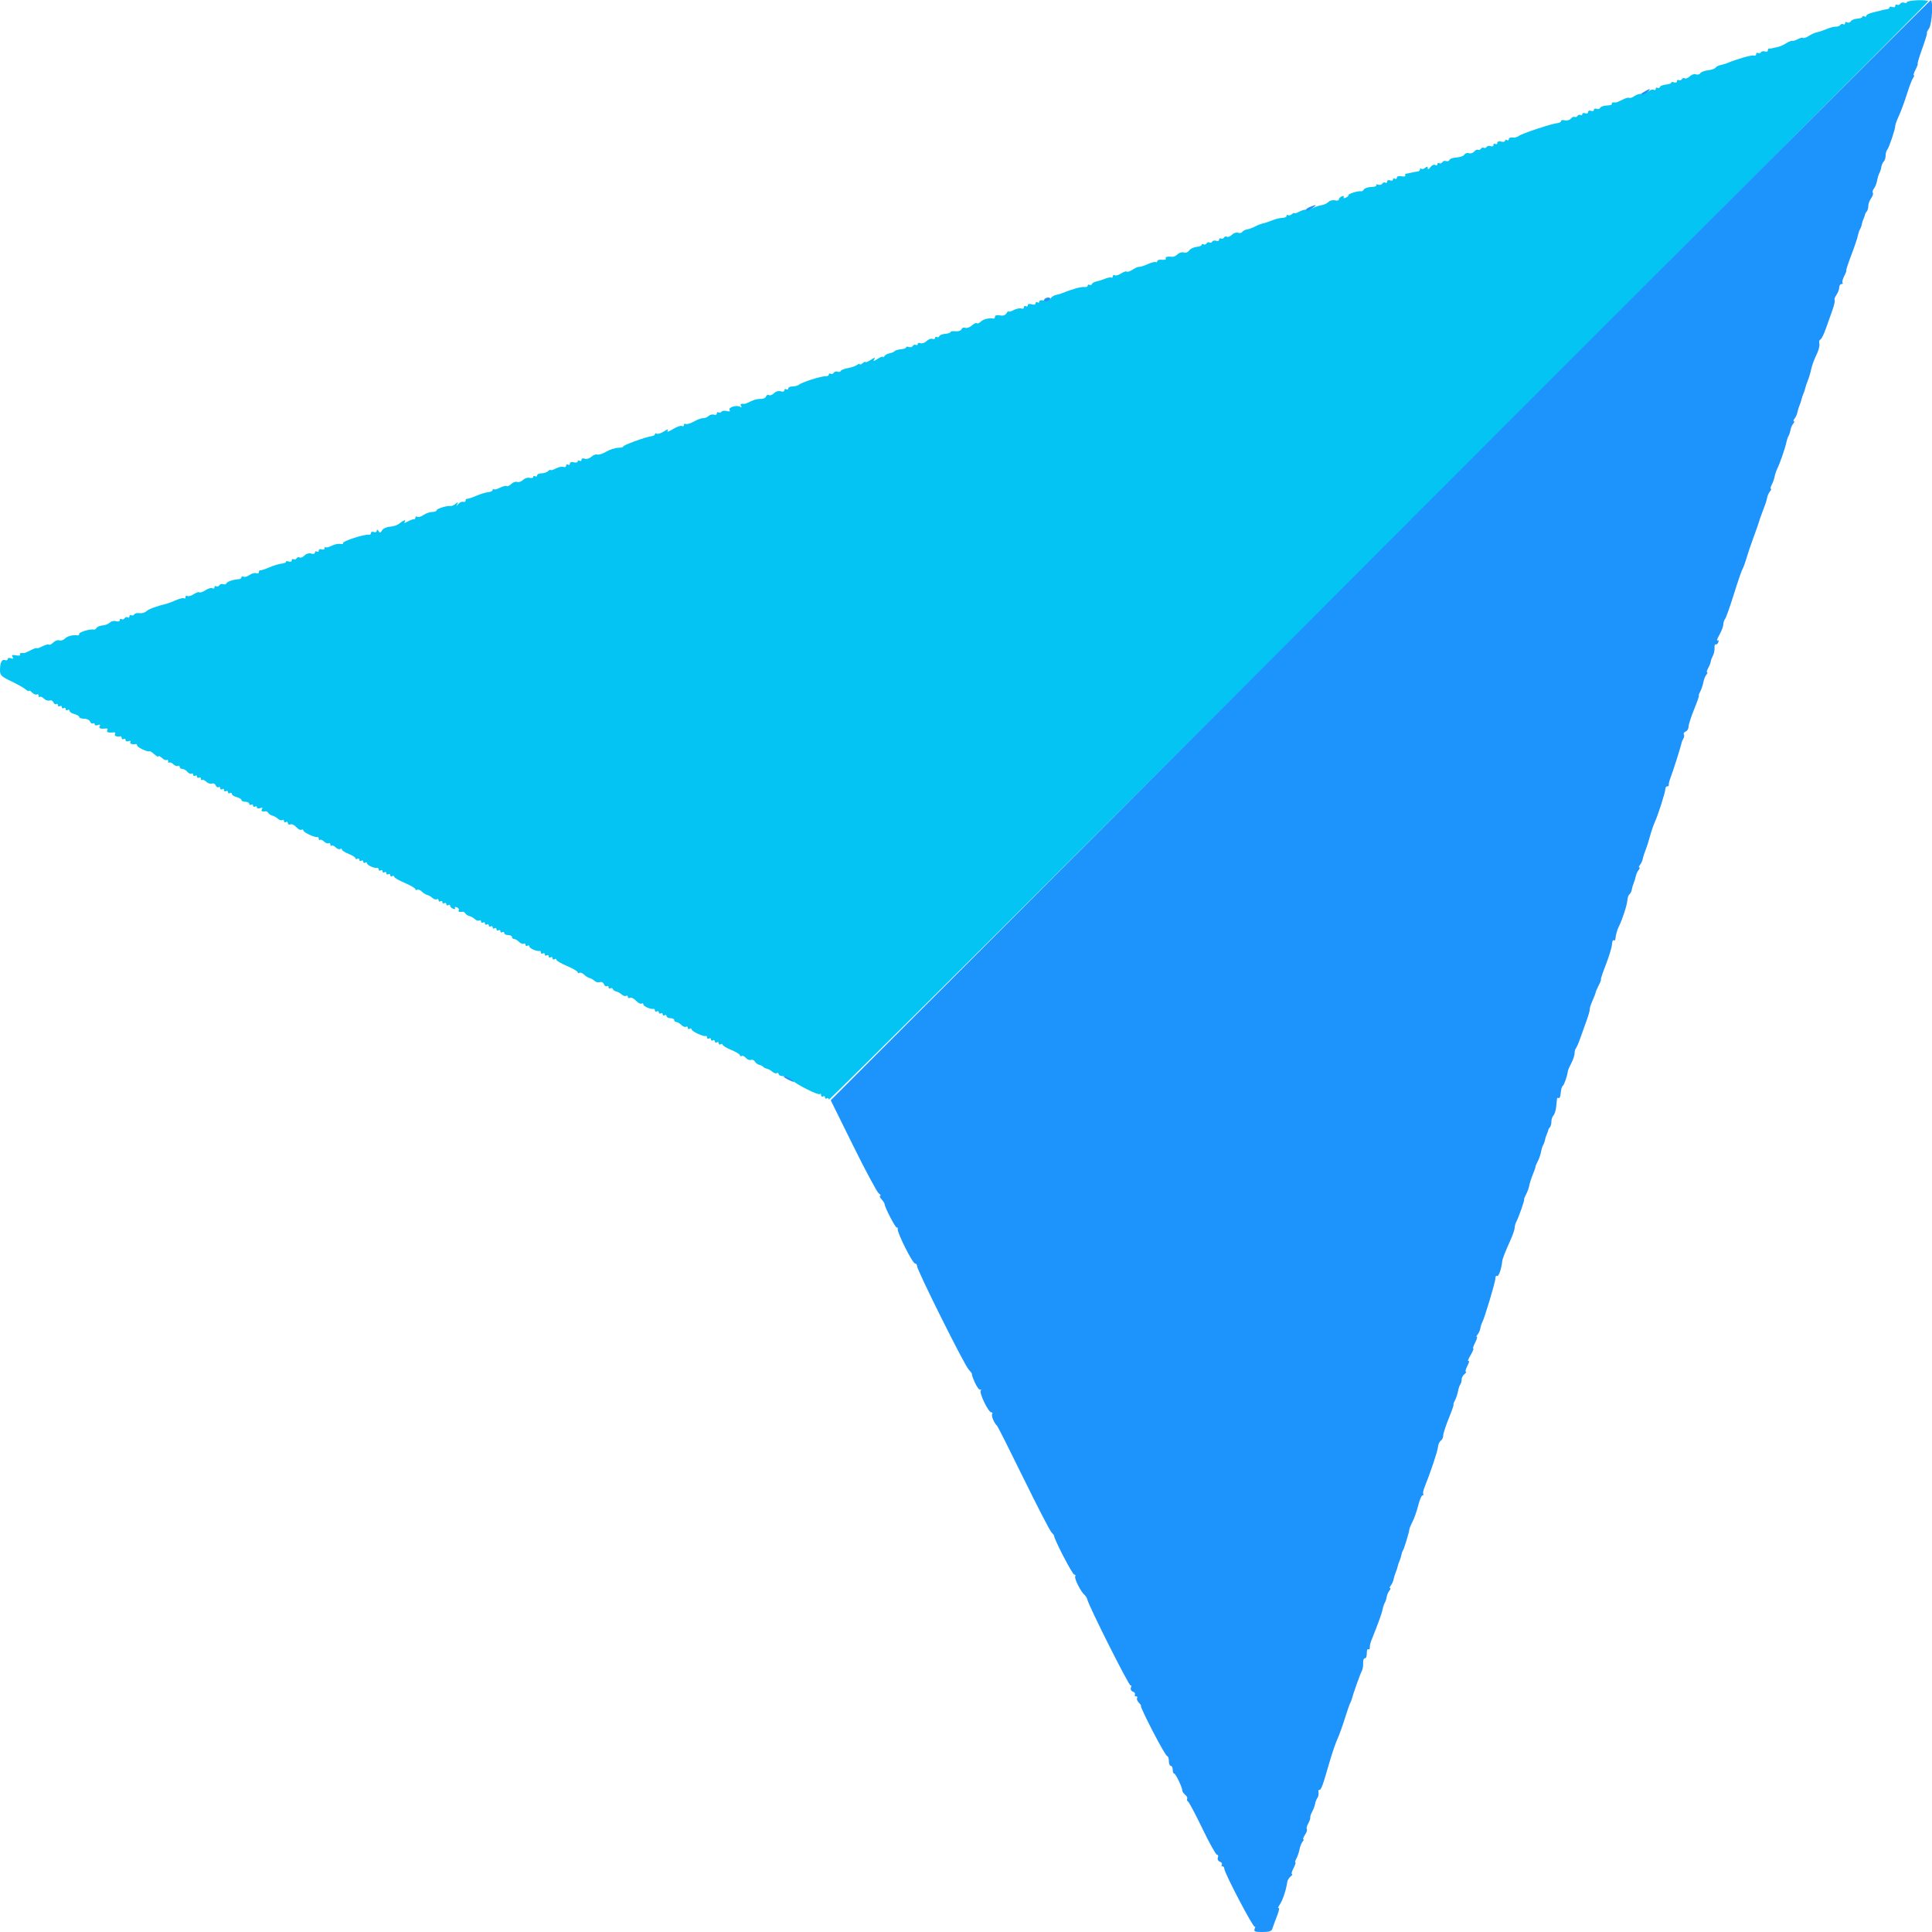 <svg id="svg" version="1.1" xmlns="http://www.w3.org/2000/svg" xmlns:xlink="http://www.w3.org/1999/xlink" width="400" height="400" viewBox="0, 0, 400,400"><g id="svgg"><path id="path0" d="M394.800 0.456 C 394.800 0.631,394.548 0.678,394.240 0.560 C 393.933 0.442,393.560 0.541,393.413 0.779 C 393.265 1.018,392.977 1.109,392.772 0.983 C 392.568 0.856,392.400 0.963,392.400 1.219 C 392.400 1.476,392.130 1.582,391.800 1.455 C 391.470 1.329,391.200 1.369,391.200 1.546 C 391.200 1.722,390.975 1.886,390.700 1.910 C 390.425 1.934,389.930 2.031,389.600 2.126 C 389.270 2.220,388.415 2.433,387.700 2.599 C 386.985 2.765,386.400 3.068,386.400 3.274 C 386.400 3.479,386.220 3.536,386.000 3.400 C 385.780 3.264,385.600 3.298,385.600 3.476 C 385.600 3.654,385.126 3.827,384.547 3.861 C 383.969 3.894,383.359 4.143,383.192 4.412 C 383.026 4.682,382.689 4.779,382.445 4.628 C 382.200 4.476,382.000 4.554,382.000 4.800 C 382.000 5.046,381.832 5.144,381.628 5.017 C 381.423 4.891,381.149 4.958,381.020 5.168 C 380.890 5.378,380.473 5.536,380.092 5.520 C 379.711 5.504,378.860 5.723,378.200 6.007 C 377.540 6.290,376.646 6.590,376.213 6.672 C 375.781 6.754,375.000 7.101,374.479 7.443 C 373.957 7.784,373.433 7.966,373.313 7.846 C 373.193 7.726,372.713 7.840,372.247 8.099 C 371.781 8.358,371.244 8.525,371.053 8.469 C 370.863 8.414,370.284 8.646,369.767 8.985 C 369.250 9.324,368.416 9.677,367.913 9.771 C 367.411 9.864,366.910 9.975,366.800 10.018 C 366.690 10.060,366.465 10.073,366.300 10.047 C 366.135 10.021,366.000 10.199,366.000 10.443 C 366.000 10.686,365.736 10.784,365.413 10.660 C 365.090 10.536,364.717 10.610,364.585 10.824 C 364.453 11.038,364.177 11.109,363.972 10.983 C 363.768 10.856,363.600 10.958,363.600 11.210 C 363.600 11.461,363.375 11.589,363.100 11.495 C 362.671 11.347,359.516 12.248,357.600 13.064 C 357.270 13.205,356.648 13.388,356.217 13.470 C 355.787 13.553,355.327 13.795,355.194 14.009 C 355.062 14.223,354.358 14.467,353.630 14.552 C 352.901 14.637,352.177 14.913,352.021 15.167 C 351.864 15.420,351.459 15.521,351.120 15.391 C 350.781 15.260,350.211 15.446,349.855 15.802 C 349.498 16.159,349.037 16.347,348.831 16.219 C 348.624 16.091,348.340 16.173,348.200 16.400 C 348.060 16.627,347.777 16.709,347.572 16.583 C 347.368 16.456,347.200 16.563,347.200 16.819 C 347.200 17.076,346.930 17.182,346.600 17.055 C 346.270 16.929,346.000 16.960,346.000 17.125 C 346.000 17.290,345.505 17.466,344.900 17.516 C 344.295 17.566,343.740 17.786,343.666 18.006 C 343.592 18.225,343.367 18.303,343.166 18.179 C 342.965 18.055,342.800 18.154,342.800 18.400 C 342.800 18.646,342.609 18.729,342.375 18.584 C 342.141 18.440,341.608 18.631,341.190 19.009 C 340.772 19.388,340.174 19.599,339.861 19.479 C 339.548 19.359,338.900 19.535,338.420 19.871 C 337.941 20.207,337.447 20.380,337.323 20.257 C 337.200 20.133,336.583 20.298,335.953 20.624 C 335.324 20.950,334.716 21.213,334.604 21.208 C 333.764 21.175,333.576 21.238,333.737 21.500 C 333.838 21.665,333.362 21.821,332.678 21.847 C 331.995 21.872,331.371 22.087,331.292 22.324 C 331.213 22.561,330.890 22.656,330.574 22.535 C 330.258 22.414,330.000 22.508,330.000 22.745 C 330.000 22.981,329.730 23.071,329.400 22.945 C 329.070 22.818,328.800 22.933,328.800 23.200 C 328.800 23.467,328.530 23.582,328.200 23.455 C 327.870 23.329,327.600 23.410,327.600 23.636 C 327.600 23.862,327.432 23.944,327.228 23.817 C 327.023 23.691,326.740 23.773,326.600 24.000 C 326.460 24.227,326.198 24.322,326.018 24.211 C 325.838 24.100,325.484 24.258,325.231 24.563 C 324.978 24.868,324.417 25.025,323.985 24.912 C 323.553 24.799,323.200 24.869,323.200 25.068 C 323.200 25.267,322.874 25.454,322.476 25.484 C 321.339 25.570,315.062 27.653,314.439 28.151 C 314.130 28.398,313.545 28.544,313.139 28.475 C 312.732 28.406,312.400 28.552,312.400 28.798 C 312.400 29.045,312.220 29.136,312.000 29.000 C 311.780 28.864,311.600 28.927,311.600 29.139 C 311.600 29.351,311.240 29.431,310.800 29.316 C 310.335 29.194,310.000 29.304,310.000 29.577 C 310.000 29.836,309.820 29.936,309.600 29.800 C 309.380 29.664,309.200 29.763,309.200 30.019 C 309.200 30.276,308.936 30.384,308.613 30.260 C 308.290 30.136,307.917 30.210,307.785 30.424 C 307.653 30.638,307.390 30.717,307.200 30.600 C 307.010 30.483,306.740 30.573,306.600 30.800 C 306.460 31.027,306.198 31.122,306.018 31.011 C 305.838 30.900,305.477 31.066,305.216 31.381 C 304.955 31.695,304.467 31.847,304.130 31.718 C 303.794 31.589,303.372 31.722,303.192 32.014 C 303.011 32.305,302.274 32.572,301.554 32.605 C 300.834 32.639,300.178 32.866,300.096 33.111 C 300.015 33.355,299.708 33.463,299.415 33.350 C 299.121 33.238,298.760 33.341,298.613 33.579 C 298.465 33.818,298.177 33.909,297.972 33.783 C 297.768 33.656,297.600 33.754,297.600 34.000 C 297.600 34.246,297.393 34.319,297.139 34.162 C 296.886 34.006,296.436 34.210,296.139 34.615 C 295.802 35.077,295.600 35.156,295.600 34.827 C 295.600 34.433,295.466 34.413,295.063 34.748 C 294.768 34.993,294.408 35.075,294.263 34.930 C 294.118 34.785,294.000 34.847,294.000 35.067 C 294.000 35.287,293.775 35.486,293.500 35.510 C 293.225 35.534,292.640 35.640,292.200 35.746 C 291.760 35.852,291.254 35.953,291.076 35.969 C 290.898 35.986,290.848 36.154,290.964 36.342 C 291.081 36.530,290.731 36.599,290.188 36.496 C 289.590 36.381,289.200 36.493,289.200 36.777 C 289.200 37.036,289.020 37.136,288.800 37.000 C 288.580 36.864,288.400 36.938,288.400 37.164 C 288.400 37.390,288.130 37.471,287.800 37.345 C 287.470 37.218,287.200 37.324,287.200 37.581 C 287.200 37.837,287.032 37.944,286.828 37.817 C 286.623 37.691,286.335 37.782,286.187 38.021 C 286.040 38.259,285.658 38.354,285.339 38.232 C 285.020 38.109,284.852 38.160,284.965 38.344 C 285.079 38.528,284.611 38.695,283.925 38.714 C 283.239 38.734,282.550 38.957,282.394 39.209 C 282.238 39.462,281.993 39.639,281.849 39.604 C 281.283 39.465,279.200 40.082,279.200 40.389 C 279.200 40.568,278.921 40.822,278.579 40.953 C 278.227 41.088,278.063 41.022,278.200 40.800 C 278.337 40.578,278.173 40.512,277.821 40.647 C 277.479 40.778,277.200 41.067,277.200 41.289 C 277.200 41.512,276.837 41.598,276.393 41.482 C 275.949 41.366,275.341 41.516,275.042 41.815 C 274.742 42.115,274.071 42.422,273.549 42.498 C 273.027 42.574,272.191 42.861,271.692 43.137 C 271.192 43.412,270.639 43.548,270.463 43.439 C 270.287 43.330,269.661 43.491,269.071 43.797 C 268.482 44.102,268.000 44.251,268.000 44.127 C 268.000 44.003,267.758 44.103,267.463 44.348 C 267.168 44.593,266.808 44.675,266.663 44.530 C 266.518 44.385,266.400 44.454,266.400 44.683 C 266.400 44.913,265.995 45.105,265.500 45.110 C 265.005 45.116,264.060 45.346,263.400 45.621 C 262.740 45.897,261.871 46.186,261.470 46.263 C 261.068 46.341,260.348 46.619,259.870 46.883 C 259.391 47.146,258.648 47.419,258.217 47.491 C 257.787 47.562,257.323 47.802,257.185 48.024 C 257.048 48.246,256.659 48.321,256.320 48.191 C 255.981 48.060,255.411 48.246,255.055 48.602 C 254.698 48.959,254.237 49.147,254.031 49.019 C 253.824 48.891,253.540 48.973,253.400 49.200 C 253.260 49.427,252.977 49.509,252.772 49.383 C 252.568 49.256,252.400 49.363,252.400 49.619 C 252.400 49.876,252.136 49.984,251.813 49.860 C 251.490 49.736,251.117 49.810,250.985 50.024 C 250.853 50.238,250.590 50.317,250.400 50.200 C 250.210 50.083,249.940 50.173,249.800 50.400 C 249.660 50.627,249.377 50.709,249.172 50.583 C 248.968 50.456,248.800 50.504,248.800 50.689 C 248.800 50.874,248.325 51.065,247.744 51.113 C 247.163 51.161,246.469 51.499,246.202 51.865 C 245.919 52.252,245.446 52.426,245.069 52.282 C 244.714 52.146,244.152 52.305,243.821 52.637 C 243.489 52.968,242.989 53.209,242.709 53.172 C 241.731 53.043,241.154 53.203,241.365 53.544 C 241.482 53.733,241.133 53.839,240.589 53.779 C 240.045 53.719,239.600 53.845,239.600 54.059 C 239.600 54.272,239.463 54.363,239.296 54.259 C 239.129 54.156,238.364 54.354,237.596 54.698 C 236.828 55.043,236.044 55.290,235.853 55.247 C 235.663 55.204,235.062 55.460,234.519 55.816 C 233.975 56.173,233.426 56.359,233.297 56.231 C 233.169 56.102,232.639 56.275,232.121 56.615 C 231.602 56.955,231.002 57.125,230.789 56.993 C 230.575 56.861,230.400 56.954,230.400 57.200 C 230.400 57.446,230.265 57.568,230.100 57.471 C 229.935 57.373,229.350 57.479,228.800 57.706 C 228.250 57.933,227.440 58.187,227.000 58.271 C 226.560 58.355,226.140 58.599,226.066 58.814 C 225.992 59.029,225.767 59.103,225.566 58.979 C 225.365 58.855,225.200 58.927,225.200 59.141 C 225.200 59.355,224.885 59.481,224.500 59.422 C 223.886 59.328,221.809 59.903,220.000 60.667 C 219.670 60.806,219.044 60.988,218.610 61.071 C 218.175 61.155,217.662 61.503,217.471 61.845 C 217.237 62.264,216.808 62.388,216.161 62.226 C 215.591 62.083,215.200 62.160,215.200 62.416 C 215.200 62.653,215.020 62.736,214.800 62.600 C 214.580 62.464,214.400 62.556,214.400 62.803 C 214.400 63.072,214.077 63.151,213.600 63.000 C 213.123 62.849,212.800 62.928,212.800 63.197 C 212.800 63.444,212.620 63.536,212.400 63.400 C 212.180 63.264,212.000 63.363,212.000 63.619 C 212.000 63.876,211.752 63.991,211.450 63.874 C 211.147 63.758,210.427 63.908,209.850 64.208 C 209.272 64.507,208.795 64.628,208.788 64.476 C 208.781 64.324,208.606 64.491,208.398 64.846 C 208.150 65.271,207.674 65.427,207.010 65.300 C 206.418 65.187,206.000 65.291,206.000 65.553 C 206.000 65.799,205.865 65.979,205.700 65.953 C 204.733 65.800,203.581 66.076,203.076 66.581 C 202.757 66.900,202.385 67.052,202.250 66.917 C 202.115 66.782,201.651 66.992,201.217 67.384 C 200.784 67.776,200.168 67.997,199.848 67.874 C 199.528 67.751,199.176 67.886,199.065 68.174 C 198.954 68.464,198.405 68.647,197.832 68.584 C 197.265 68.521,196.800 68.595,196.800 68.748 C 196.800 68.901,196.305 69.066,195.700 69.116 C 195.095 69.166,194.540 69.386,194.466 69.606 C 194.392 69.825,194.167 69.903,193.966 69.779 C 193.765 69.655,193.600 69.738,193.600 69.964 C 193.600 70.190,193.353 70.280,193.052 70.164 C 192.750 70.049,192.205 70.252,191.841 70.616 C 191.477 70.980,190.914 71.176,190.590 71.051 C 190.265 70.927,190.000 71.010,190.000 71.236 C 190.000 71.462,189.832 71.544,189.628 71.417 C 189.423 71.291,189.135 71.382,188.987 71.621 C 188.840 71.859,188.467 71.958,188.160 71.840 C 187.852 71.722,187.600 71.760,187.600 71.925 C 187.600 72.090,187.115 72.266,186.522 72.315 C 185.930 72.364,185.345 72.538,185.222 72.702 C 185.100 72.866,184.640 73.063,184.200 73.140 C 183.760 73.217,183.268 73.487,183.106 73.740 C 182.944 73.993,182.809 74.061,182.806 73.891 C 182.803 73.721,182.312 73.901,181.715 74.291 C 180.883 74.835,180.717 74.861,181.000 74.400 C 181.283 73.939,181.117 73.965,180.285 74.509 C 179.688 74.899,179.200 75.102,179.200 74.960 C 179.200 74.818,178.930 74.926,178.600 75.200 C 178.270 75.474,178.000 75.564,178.000 75.400 C 178.000 75.236,177.768 75.295,177.484 75.531 C 177.200 75.766,176.345 76.068,175.584 76.201 C 174.823 76.334,174.143 76.603,174.074 76.799 C 174.005 76.995,173.708 77.063,173.415 76.950 C 173.121 76.838,172.760 76.941,172.613 77.179 C 172.465 77.418,172.177 77.509,171.972 77.383 C 171.768 77.256,171.600 77.332,171.600 77.552 C 171.600 77.771,171.285 77.929,170.900 77.903 C 170.059 77.847,165.956 79.154,165.420 79.649 C 165.211 79.842,164.626 80.000,164.120 80.000 C 163.614 80.000,163.200 80.191,163.200 80.424 C 163.200 80.657,163.020 80.736,162.800 80.600 C 162.580 80.464,162.400 80.556,162.400 80.803 C 162.400 81.064,162.080 81.152,161.642 81.013 C 161.200 80.873,160.618 81.039,160.245 81.412 C 159.894 81.763,159.423 81.938,159.200 81.800 C 158.977 81.662,158.698 81.800,158.581 82.107 C 158.463 82.413,157.969 82.630,157.483 82.588 C 156.997 82.546,156.107 82.760,155.504 83.064 C 154.901 83.368,154.316 83.613,154.204 83.608 C 153.330 83.573,153.188 83.657,153.438 84.062 C 153.620 84.356,153.547 84.415,153.239 84.224 C 152.533 83.788,150.709 84.329,151.046 84.875 C 151.234 85.178,151.042 85.252,150.463 85.101 C 149.989 84.977,149.498 85.041,149.373 85.244 C 149.247 85.447,148.977 85.509,148.772 85.383 C 148.568 85.256,148.400 85.363,148.400 85.619 C 148.400 85.876,148.135 85.984,147.812 85.860 C 147.488 85.736,146.993 85.856,146.712 86.127 C 146.430 86.397,145.930 86.599,145.600 86.575 C 145.270 86.551,144.401 86.864,143.669 87.270 C 142.937 87.677,142.172 87.907,141.969 87.781 C 141.766 87.655,141.600 87.754,141.600 88.000 C 141.600 88.246,141.417 88.334,141.193 88.195 C 140.969 88.057,140.127 88.351,139.322 88.848 C 138.444 89.391,138.001 89.522,138.214 89.176 C 138.466 88.767,138.252 88.808,137.473 89.317 C 136.871 89.711,136.202 89.925,135.989 89.793 C 135.775 89.661,135.600 89.705,135.600 89.891 C 135.600 90.077,135.285 90.265,134.900 90.308 C 133.716 90.441,128.783 92.250,129.003 92.470 C 129.118 92.584,128.664 92.693,127.996 92.712 C 127.327 92.732,126.200 93.096,125.490 93.524 C 124.781 93.951,123.965 94.214,123.677 94.109 C 123.389 94.004,122.830 94.211,122.435 94.569 C 122.034 94.931,121.424 95.107,121.058 94.967 C 120.679 94.822,120.400 94.912,120.400 95.181 C 120.400 95.437,120.220 95.536,120.000 95.400 C 119.780 95.264,119.600 95.327,119.600 95.539 C 119.600 95.751,119.240 95.831,118.800 95.716 C 118.335 95.594,118.000 95.704,118.000 95.977 C 118.000 96.236,117.820 96.336,117.600 96.200 C 117.380 96.064,117.200 96.163,117.200 96.419 C 117.200 96.676,116.952 96.791,116.650 96.674 C 116.347 96.558,115.627 96.708,115.050 97.008 C 114.472 97.307,114.000 97.437,114.000 97.296 C 114.000 97.155,113.784 97.256,113.520 97.520 C 113.256 97.784,112.626 98.000,112.120 98.000 C 111.614 98.000,111.200 98.191,111.200 98.424 C 111.200 98.657,111.020 98.736,110.800 98.600 C 110.580 98.464,110.400 98.527,110.400 98.739 C 110.400 98.951,110.067 99.038,109.660 98.931 C 109.252 98.825,108.636 99.021,108.289 99.368 C 107.943 99.714,107.399 99.898,107.081 99.776 C 106.763 99.654,106.211 99.846,105.855 100.202 C 105.498 100.559,105.057 100.759,104.874 100.646 C 104.692 100.533,104.073 100.684,103.500 100.982 C 102.926 101.280,102.354 101.420,102.228 101.295 C 102.103 101.169,102.000 101.237,102.000 101.446 C 102.000 101.655,101.583 101.860,101.074 101.902 C 100.565 101.944,99.440 102.287,98.574 102.664 C 97.708 103.040,96.865 103.315,96.700 103.274 C 96.535 103.233,96.400 103.395,96.400 103.633 C 96.400 103.872,96.175 103.991,95.900 103.898 C 95.625 103.806,95.162 104.016,94.870 104.365 C 94.460 104.857,94.410 104.864,94.647 104.400 C 94.904 103.897,94.851 103.883,94.319 104.314 C 93.970 104.597,93.530 104.798,93.342 104.761 C 92.660 104.626,90.400 105.309,90.400 105.650 C 90.400 105.843,89.990 106.000,89.489 106.000 C 88.988 106.000,88.178 106.280,87.688 106.623 C 87.199 106.966,86.619 107.135,86.399 107.000 C 86.180 106.864,86.000 106.943,86.000 107.176 C 86.000 107.409,85.865 107.562,85.700 107.515 C 85.535 107.468,84.973 107.666,84.452 107.955 C 83.722 108.359,83.575 108.364,83.814 107.978 C 84.138 107.454,83.545 107.701,82.462 108.542 C 82.167 108.772,81.371 109.003,80.693 109.054 C 80.015 109.106,79.291 109.451,79.084 109.822 C 78.775 110.374,78.644 110.397,78.359 109.948 C 78.119 109.568,78.010 109.549,78.006 109.887 C 78.003 110.156,77.730 110.271,77.400 110.145 C 77.070 110.018,76.800 110.122,76.800 110.375 C 76.800 110.628,76.575 110.784,76.300 110.722 C 75.519 110.546,70.802 112.080,71.024 112.438 C 71.132 112.614,70.878 112.692,70.459 112.611 C 70.040 112.531,69.238 112.703,68.677 112.994 C 68.116 113.285,67.554 113.420,67.428 113.295 C 67.303 113.169,67.200 113.271,67.200 113.521 C 67.200 113.771,66.930 113.871,66.600 113.745 C 66.270 113.618,66.000 113.724,66.000 113.981 C 66.000 114.237,65.820 114.336,65.600 114.200 C 65.380 114.064,65.200 114.156,65.200 114.403 C 65.200 114.664,64.880 114.752,64.442 114.613 C 64.000 114.473,63.418 114.639,63.045 115.012 C 62.694 115.363,62.237 115.547,62.031 115.419 C 61.824 115.291,61.540 115.373,61.400 115.600 C 61.260 115.827,60.977 115.909,60.772 115.783 C 60.568 115.656,60.400 115.763,60.400 116.019 C 60.400 116.276,60.130 116.382,59.800 116.255 C 59.470 116.129,59.200 116.160,59.200 116.325 C 59.200 116.490,58.783 116.660,58.274 116.702 C 57.765 116.744,56.640 117.087,55.774 117.464 C 54.908 117.840,54.065 118.115,53.900 118.074 C 53.735 118.033,53.600 118.199,53.600 118.443 C 53.600 118.686,53.351 118.790,53.046 118.673 C 52.741 118.556,52.111 118.727,51.645 119.053 C 51.180 119.379,50.619 119.535,50.399 119.400 C 50.180 119.264,50.000 119.313,50.000 119.510 C 50.000 119.706,49.775 119.882,49.500 119.901 C 48.310 119.983,46.993 120.421,46.875 120.774 C 46.806 120.983,46.508 121.063,46.215 120.950 C 45.921 120.838,45.560 120.941,45.413 121.179 C 45.265 121.418,44.977 121.509,44.772 121.383 C 44.568 121.256,44.400 121.354,44.400 121.600 C 44.400 121.846,44.212 121.931,43.982 121.789 C 43.753 121.647,43.107 121.831,42.548 122.197 C 41.988 122.564,41.426 122.759,41.297 122.631 C 41.169 122.502,40.639 122.675,40.121 123.015 C 39.602 123.355,39.002 123.525,38.789 123.393 C 38.575 123.261,38.400 123.373,38.400 123.643 C 38.400 123.913,38.287 124.020,38.149 123.883 C 38.011 123.745,37.246 123.911,36.449 124.253 C 35.652 124.594,34.820 124.917,34.600 124.969 C 32.454 125.484,30.744 126.113,30.308 126.549 C 30.018 126.839,29.389 127.017,28.910 126.944 C 28.432 126.871,27.929 126.992,27.793 127.212 C 27.656 127.433,27.377 127.509,27.172 127.383 C 26.968 127.256,26.800 127.354,26.800 127.600 C 26.800 127.846,26.632 127.944,26.428 127.817 C 26.223 127.691,25.940 127.773,25.800 128.000 C 25.660 128.227,25.377 128.309,25.172 128.183 C 24.968 128.056,24.800 128.156,24.800 128.403 C 24.800 128.664,24.480 128.752,24.042 128.613 C 23.625 128.481,23.040 128.610,22.742 128.901 C 22.444 129.191,21.766 129.458,21.236 129.494 C 20.706 129.530,20.149 129.758,19.999 130.001 C 19.849 130.244,19.563 130.398,19.363 130.345 C 18.702 130.168,16.400 130.857,16.400 131.232 C 16.400 131.434,16.265 131.579,16.100 131.553 C 15.124 131.398,13.979 131.679,13.458 132.199 C 13.129 132.528,12.599 132.698,12.281 132.576 C 11.963 132.454,11.401 132.656,11.033 133.025 C 10.664 133.393,10.258 133.591,10.130 133.464 C 10.003 133.336,9.381 133.499,8.749 133.826 C 8.117 134.153,7.600 134.321,7.600 134.200 C 7.600 134.079,7.062 134.258,6.404 134.598 C 5.746 134.938,5.116 135.213,5.004 135.208 C 4.152 135.174,3.979 135.243,4.164 135.542 C 4.281 135.730,3.904 135.794,3.328 135.684 C 2.535 135.532,2.360 135.611,2.606 136.010 C 2.841 136.390,2.747 136.465,2.266 136.281 C 1.899 136.140,1.600 136.218,1.600 136.455 C 1.600 136.692,1.345 136.788,1.033 136.668 C 0.375 136.415,-0.000 137.190,-0.000 138.803 C -0.000 139.795,0.296 140.083,2.300 141.039 C 3.565 141.643,4.915 142.404,5.300 142.731 C 5.685 143.057,6.000 143.193,6.000 143.033 C 6.000 142.874,6.285 143.027,6.632 143.375 C 6.980 143.723,7.430 143.905,7.632 143.780 C 7.835 143.655,8.000 143.773,8.000 144.043 C 8.000 144.313,8.111 144.422,8.248 144.286 C 8.384 144.150,8.767 144.310,9.099 144.642 C 9.431 144.974,9.957 145.149,10.267 145.030 C 10.577 144.911,10.932 145.079,11.057 145.404 C 11.182 145.729,11.445 145.896,11.642 145.774 C 11.839 145.652,12.000 145.754,12.000 146.000 C 12.000 146.246,12.180 146.336,12.400 146.200 C 12.620 146.064,12.800 146.154,12.800 146.400 C 12.800 146.646,12.980 146.736,13.200 146.600 C 13.420 146.464,13.600 146.554,13.600 146.800 C 13.600 147.046,13.780 147.136,14.000 147.000 C 14.220 146.864,14.400 146.940,14.400 147.169 C 14.400 147.398,14.850 147.698,15.400 147.836 C 15.950 147.974,16.400 148.247,16.400 148.443 C 16.400 148.640,16.856 148.800,17.413 148.800 C 17.969 148.800,18.528 149.069,18.654 149.398 C 18.781 149.726,19.045 149.896,19.242 149.774 C 19.439 149.652,19.600 149.738,19.600 149.964 C 19.600 150.190,19.900 150.260,20.266 150.119 C 20.713 149.948,20.836 150.017,20.642 150.332 C 20.359 150.790,20.842 150.971,21.940 150.821 C 22.237 150.780,22.362 150.939,22.217 151.173 C 21.957 151.593,22.474 151.767,23.540 151.621 C 23.837 151.580,23.962 151.739,23.817 151.973 C 23.580 152.356,24.084 152.576,24.900 152.447 C 25.065 152.421,25.200 152.591,25.200 152.824 C 25.200 153.057,25.380 153.136,25.600 153.000 C 25.820 152.864,26.000 152.963,26.000 153.219 C 26.000 153.476,26.278 153.579,26.621 153.447 C 26.977 153.311,27.137 153.378,26.997 153.605 C 26.777 153.960,27.306 154.173,28.100 154.047 C 28.265 154.021,28.400 154.158,28.400 154.351 C 28.400 154.727,30.647 155.779,30.941 155.541 C 31.037 155.464,31.495 155.743,31.958 156.162 C 32.421 156.581,32.800 156.778,32.800 156.600 C 32.800 156.422,33.130 156.574,33.532 156.939 C 33.935 157.303,34.385 157.481,34.532 157.334 C 34.680 157.187,34.800 157.307,34.800 157.600 C 34.800 157.893,34.911 158.022,35.048 157.886 C 35.184 157.750,35.558 157.901,35.880 158.223 C 36.201 158.544,36.630 158.705,36.832 158.580 C 37.035 158.455,37.200 158.543,37.200 158.776 C 37.200 159.009,37.448 159.200,37.751 159.200 C 38.054 159.200,38.524 159.468,38.796 159.796 C 39.068 160.123,39.450 160.293,39.645 160.172 C 39.840 160.051,40.000 160.154,40.000 160.400 C 40.000 160.646,40.180 160.736,40.400 160.600 C 40.620 160.464,40.800 160.554,40.800 160.800 C 40.800 161.046,40.980 161.136,41.200 161.000 C 41.420 160.864,41.600 160.973,41.600 161.243 C 41.600 161.513,41.711 161.622,41.848 161.486 C 41.984 161.350,42.367 161.510,42.699 161.842 C 43.031 162.174,43.557 162.349,43.867 162.230 C 44.177 162.111,44.532 162.279,44.657 162.604 C 44.782 162.929,45.045 163.096,45.242 162.974 C 45.439 162.852,45.600 162.954,45.600 163.200 C 45.600 163.446,45.780 163.536,46.000 163.400 C 46.220 163.264,46.400 163.354,46.400 163.600 C 46.400 163.846,46.580 163.936,46.800 163.800 C 47.020 163.664,47.200 163.754,47.200 164.000 C 47.200 164.246,47.380 164.336,47.600 164.200 C 47.820 164.064,48.000 164.140,48.000 164.369 C 48.000 164.598,48.450 164.898,49.000 165.036 C 49.550 165.174,50.000 165.447,50.000 165.643 C 50.000 165.840,50.360 166.000,50.800 166.000 C 51.240 166.000,51.600 166.191,51.600 166.424 C 51.600 166.657,51.780 166.736,52.000 166.600 C 52.220 166.464,52.400 166.554,52.400 166.800 C 52.400 167.046,52.580 167.136,52.800 167.000 C 53.020 166.864,53.200 166.938,53.200 167.164 C 53.200 167.390,53.500 167.460,53.866 167.319 C 54.313 167.148,54.436 167.217,54.242 167.532 C 53.986 167.946,54.230 168.076,55.055 167.966 C 55.196 167.947,55.422 168.113,55.559 168.334 C 55.696 168.555,56.072 168.795,56.394 168.868 C 56.717 168.941,57.225 169.227,57.523 169.504 C 57.821 169.781,58.230 169.905,58.432 169.780 C 58.635 169.655,58.800 169.754,58.800 170.000 C 58.800 170.246,58.980 170.336,59.200 170.200 C 59.420 170.064,59.600 170.163,59.600 170.419 C 59.600 170.676,59.844 170.792,60.141 170.678 C 60.439 170.564,60.984 170.822,61.352 171.252 C 61.720 171.682,62.197 171.926,62.411 171.793 C 62.625 171.661,62.800 171.722,62.800 171.928 C 62.800 172.327,65.194 173.455,65.700 173.295 C 65.865 173.243,66.000 173.410,66.000 173.667 C 66.000 173.923,66.111 174.022,66.248 173.886 C 66.384 173.750,66.758 173.901,67.080 174.223 C 67.401 174.544,67.830 174.705,68.032 174.580 C 68.235 174.455,68.400 174.573,68.400 174.843 C 68.400 175.113,68.511 175.222,68.648 175.086 C 68.784 174.950,69.158 175.101,69.480 175.423 C 69.801 175.744,70.230 175.905,70.432 175.780 C 70.635 175.655,70.800 175.710,70.800 175.902 C 70.800 176.094,71.430 176.498,72.200 176.800 C 72.970 177.102,73.600 177.506,73.600 177.698 C 73.600 177.890,73.780 177.936,74.000 177.800 C 74.220 177.664,74.400 177.754,74.400 178.000 C 74.400 178.246,74.580 178.336,74.800 178.200 C 75.020 178.064,75.200 178.154,75.200 178.400 C 75.200 178.646,75.380 178.736,75.600 178.600 C 75.820 178.464,76.000 178.531,76.000 178.749 C 76.000 179.147,77.537 179.828,78.100 179.679 C 78.265 179.636,78.400 179.791,78.400 180.024 C 78.400 180.257,78.580 180.336,78.800 180.200 C 79.020 180.064,79.200 180.154,79.200 180.400 C 79.200 180.646,79.380 180.736,79.600 180.600 C 79.820 180.464,80.000 180.554,80.000 180.800 C 80.000 181.046,80.180 181.136,80.400 181.000 C 80.620 180.864,80.800 180.954,80.800 181.200 C 80.800 181.446,80.980 181.536,81.200 181.400 C 81.420 181.264,81.600 181.314,81.600 181.511 C 81.600 181.709,82.590 182.288,83.800 182.800 C 85.010 183.312,86.000 183.891,86.000 184.089 C 86.000 184.286,86.165 184.345,86.368 184.220 C 86.570 184.095,87.001 184.258,87.325 184.582 C 87.649 184.906,88.154 185.223,88.448 185.286 C 88.741 185.349,89.225 185.627,89.523 185.904 C 89.821 186.181,90.230 186.305,90.432 186.180 C 90.635 186.055,90.800 186.154,90.800 186.400 C 90.800 186.646,90.980 186.736,91.200 186.600 C 91.420 186.464,91.600 186.554,91.600 186.800 C 91.600 187.046,91.780 187.136,92.000 187.000 C 92.220 186.864,92.400 186.954,92.400 187.200 C 92.400 187.446,92.580 187.536,92.800 187.400 C 93.020 187.264,93.200 187.324,93.200 187.534 C 93.200 187.743,93.479 188.022,93.821 188.153 C 94.173 188.288,94.337 188.222,94.200 188.000 C 94.063 187.779,94.227 187.712,94.577 187.846 C 94.917 187.977,95.096 188.245,94.974 188.442 C 94.778 188.760,95.077 188.870,95.855 188.766 C 95.996 188.747,96.222 188.913,96.359 189.134 C 96.496 189.355,96.872 189.595,97.194 189.668 C 97.517 189.741,98.025 190.027,98.323 190.304 C 98.621 190.581,99.030 190.705,99.232 190.580 C 99.435 190.455,99.600 190.554,99.600 190.800 C 99.600 191.046,99.780 191.136,100.000 191.000 C 100.220 190.864,100.400 190.954,100.400 191.200 C 100.400 191.446,100.580 191.536,100.800 191.400 C 101.020 191.264,101.200 191.354,101.200 191.600 C 101.200 191.846,101.380 191.936,101.600 191.800 C 101.820 191.664,102.000 191.754,102.000 192.000 C 102.000 192.246,102.180 192.336,102.400 192.200 C 102.620 192.064,102.800 192.154,102.800 192.400 C 102.800 192.646,102.980 192.736,103.200 192.600 C 103.420 192.464,103.600 192.554,103.600 192.800 C 103.600 193.046,103.780 193.136,104.000 193.000 C 104.220 192.864,104.400 192.943,104.400 193.176 C 104.400 193.409,104.760 193.600,105.200 193.600 C 105.640 193.600,106.000 193.780,106.000 194.000 C 106.000 194.220,106.193 194.400,106.429 194.400 C 106.664 194.400,107.129 194.672,107.461 195.004 C 107.793 195.336,108.230 195.505,108.432 195.380 C 108.635 195.255,108.800 195.354,108.800 195.600 C 108.800 195.846,108.980 195.936,109.200 195.800 C 109.420 195.664,109.600 195.731,109.600 195.949 C 109.600 196.347,111.137 197.028,111.700 196.879 C 111.865 196.836,112.000 196.991,112.000 197.224 C 112.000 197.457,112.180 197.536,112.400 197.400 C 112.620 197.264,112.800 197.354,112.800 197.600 C 112.800 197.846,112.980 197.936,113.200 197.800 C 113.420 197.664,113.600 197.754,113.600 198.000 C 113.600 198.246,113.780 198.336,114.000 198.200 C 114.220 198.064,114.400 198.154,114.400 198.400 C 114.400 198.646,114.580 198.736,114.800 198.600 C 115.020 198.464,115.200 198.514,115.200 198.711 C 115.200 198.909,116.190 199.488,117.400 200.000 C 118.610 200.512,119.600 201.091,119.600 201.289 C 119.600 201.486,119.765 201.545,119.968 201.420 C 120.170 201.295,120.601 201.458,120.925 201.782 C 121.249 202.106,121.754 202.423,122.048 202.486 C 122.341 202.549,122.815 202.817,123.102 203.083 C 123.389 203.349,123.886 203.465,124.208 203.342 C 124.536 203.216,124.901 203.399,125.039 203.756 C 125.173 204.108,125.445 204.296,125.642 204.174 C 125.839 204.052,126.000 204.154,126.000 204.400 C 126.000 204.646,126.165 204.745,126.366 204.621 C 126.567 204.497,126.792 204.563,126.866 204.768 C 126.940 204.972,127.266 205.198,127.590 205.270 C 127.915 205.341,128.425 205.627,128.723 205.904 C 129.021 206.181,129.430 206.305,129.632 206.180 C 129.835 206.055,130.000 206.154,130.000 206.400 C 130.000 206.646,130.194 206.727,130.431 206.581 C 130.667 206.435,131.218 206.698,131.654 207.166 C 132.091 207.635,132.617 207.913,132.824 207.785 C 133.031 207.657,133.200 207.731,133.200 207.949 C 133.200 208.347,134.737 209.028,135.300 208.879 C 135.465 208.836,135.600 208.991,135.600 209.224 C 135.600 209.457,135.780 209.536,136.000 209.400 C 136.220 209.264,136.400 209.354,136.400 209.600 C 136.400 209.846,136.580 209.936,136.800 209.800 C 137.020 209.664,137.200 209.754,137.200 210.000 C 137.200 210.246,137.380 210.336,137.600 210.200 C 137.820 210.064,138.000 210.143,138.000 210.376 C 138.000 210.609,138.360 210.800,138.800 210.800 C 139.240 210.800,139.600 210.980,139.600 211.200 C 139.600 211.420,139.793 211.600,140.029 211.600 C 140.264 211.600,140.729 211.872,141.061 212.204 C 141.393 212.536,141.830 212.705,142.032 212.580 C 142.235 212.455,142.400 212.554,142.400 212.800 C 142.400 213.046,142.580 213.136,142.800 213.000 C 143.020 212.864,143.200 212.922,143.200 213.128 C 143.200 213.527,145.594 214.655,146.100 214.495 C 146.265 214.443,146.400 214.591,146.400 214.824 C 146.400 215.057,146.580 215.136,146.800 215.000 C 147.020 214.864,147.200 214.954,147.200 215.200 C 147.200 215.446,147.380 215.536,147.600 215.400 C 147.820 215.264,148.000 215.354,148.000 215.600 C 148.000 215.846,148.180 215.936,148.400 215.800 C 148.620 215.664,148.800 215.754,148.800 216.000 C 148.800 216.246,148.980 216.336,149.200 216.200 C 149.420 216.064,149.600 216.107,149.600 216.294 C 149.600 216.482,150.410 216.970,151.400 217.378 C 152.390 217.787,153.200 218.284,153.200 218.484 C 153.200 218.684,153.360 218.749,153.555 218.628 C 153.750 218.507,154.139 218.685,154.419 219.023 C 154.699 219.360,155.165 219.546,155.454 219.435 C 155.742 219.324,156.119 219.481,156.289 219.784 C 156.460 220.087,156.870 220.395,157.200 220.468 C 157.530 220.540,157.892 220.721,158.004 220.868 C 158.116 221.015,158.472 221.195,158.794 221.268 C 159.117 221.341,159.625 221.627,159.923 221.904 C 160.221 222.181,160.630 222.305,160.832 222.180 C 161.035 222.055,161.200 222.143,161.200 222.376 C 161.200 222.609,161.616 222.800,162.125 222.800 C 162.633 222.800,163.421 223.146,163.875 223.569 C 164.972 224.591,169.437 226.829,169.752 226.515 C 169.888 226.378,170.000 226.487,170.000 226.757 C 170.000 227.027,170.180 227.136,170.400 227.000 C 170.620 226.864,170.800 226.954,170.800 227.200 C 170.800 227.446,170.980 227.536,171.200 227.400 C 171.420 227.264,171.600 227.388,171.600 227.675 C 171.600 227.962,222.810 176.988,285.400 114.399 C 347.990 51.811,399.200 0.457,399.200 0.280 C 399.200 0.104,398.210 -0.001,397.000 0.048 C 395.790 0.097,394.800 0.280,394.800 0.456 " stroke="none" fill="#04c4f4" fill-rule="evenodd"></path><path id="path1" d="M285.697 113.967 L 171.994 227.800 176.625 237.176 C 179.172 242.333,181.558 246.783,181.928 247.064 C 182.298 247.345,182.437 247.580,182.238 247.587 C 182.039 247.594,182.161 247.915,182.510 248.300 C 182.858 248.685,183.148 249.139,183.153 249.309 C 183.175 249.979,185.475 254.391,185.691 254.176 C 185.817 254.050,185.893 254.187,185.860 254.480 C 185.770 255.279,188.934 261.571,189.433 261.587 C 189.672 261.594,189.867 261.835,189.867 262.123 C 189.867 262.979,199.610 282.520,200.542 283.532 C 201.014 284.045,201.329 284.495,201.243 284.532 C 201.156 284.570,201.437 285.369,201.868 286.308 C 202.299 287.247,202.803 287.877,202.990 287.708 C 203.176 287.539,203.203 287.618,203.050 287.885 C 202.721 288.458,204.625 292.400,205.230 292.400 C 205.460 292.400,205.540 292.573,205.410 292.784 C 205.192 293.136,205.872 294.729,206.442 295.200 C 206.575 295.310,209.025 300.178,211.887 306.017 C 214.750 311.857,217.354 316.897,217.674 317.217 C 217.995 317.538,218.254 317.890,218.249 318.000 C 218.224 318.653,222.039 326.000,222.404 326.000 C 222.648 326.000,222.743 326.168,222.616 326.374 C 222.369 326.773,223.750 329.531,224.532 330.201 C 224.789 330.422,225.055 330.858,225.123 331.169 C 225.413 332.509,233.775 349.139,234.068 348.958 C 234.245 348.848,234.284 349.036,234.154 349.376 C 234.015 349.739,234.180 350.094,234.556 350.239 C 234.908 350.373,235.096 350.645,234.974 350.842 C 234.852 351.039,234.954 351.200,235.200 351.200 C 235.446 351.200,235.545 351.365,235.420 351.568 C 235.295 351.770,235.477 352.220,235.825 352.568 C 236.173 352.915,236.346 353.200,236.210 353.200 C 236.075 353.200,237.170 355.540,238.645 358.400 C 240.120 361.260,241.479 363.600,241.664 363.600 C 241.849 363.600,242.000 364.050,242.000 364.600 C 242.000 365.150,242.180 365.600,242.400 365.600 C 242.620 365.600,242.800 365.960,242.800 366.400 C 242.800 366.840,242.938 367.200,243.106 367.200 C 243.414 367.200,244.800 370.107,244.800 370.754 C 244.800 370.945,245.068 371.324,245.396 371.596 C 245.723 371.868,245.900 372.238,245.789 372.418 C 245.678 372.598,245.760 372.852,245.972 372.982 C 246.183 373.113,247.525 375.646,248.954 378.610 C 250.383 381.575,251.737 384.000,251.964 384.000 C 252.190 384.000,252.272 384.268,252.146 384.597 C 252.015 384.937,252.192 385.299,252.556 385.439 C 252.908 385.573,253.096 385.845,252.974 386.042 C 252.852 386.239,252.913 386.400,253.110 386.400 C 253.306 386.400,253.472 386.625,253.480 386.900 C 253.502 387.775,259.482 399.185,259.768 398.899 C 259.919 398.748,259.924 398.934,259.778 399.312 C 259.552 399.902,259.780 400.000,261.370 400.000 C 262.790 400.000,263.274 399.836,263.435 399.300 C 263.551 398.915,263.980 397.744,264.390 396.697 C 264.799 395.650,264.950 394.907,264.725 395.046 C 264.501 395.185,264.624 394.830,264.999 394.258 C 265.614 393.319,266.314 391.177,266.521 389.600 C 266.565 389.270,266.870 388.781,267.200 388.513 C 267.530 388.245,267.660 388.020,267.490 388.013 C 267.319 388.006,267.459 387.460,267.800 386.800 C 268.141 386.140,268.320 385.600,268.196 385.600 C 268.073 385.600,268.173 385.224,268.419 384.765 C 268.665 384.306,268.952 383.456,269.057 382.877 C 269.162 382.298,269.439 381.594,269.673 381.312 C 269.907 381.031,269.982 380.800,269.840 380.800 C 269.698 380.800,269.856 380.381,270.192 379.868 C 270.528 379.356,270.698 378.831,270.569 378.702 C 270.440 378.574,270.568 378.048,270.853 377.534 C 271.137 377.020,271.329 376.458,271.280 376.284 C 271.230 376.110,271.408 375.570,271.675 375.084 C 271.942 374.598,272.218 373.854,272.288 373.431 C 272.359 373.009,272.569 372.469,272.757 372.231 C 272.944 371.994,273.046 371.484,272.984 371.098 C 272.921 370.712,273.011 370.483,273.182 370.589 C 273.353 370.695,273.774 369.841,274.118 368.691 C 274.461 367.541,275.095 365.408,275.528 363.950 C 275.961 362.493,276.595 360.693,276.937 359.950 C 277.279 359.208,277.952 357.340,278.434 355.800 C 278.915 354.260,279.414 352.820,279.543 352.600 C 279.672 352.380,279.820 352.020,279.873 351.800 C 280.114 350.784,281.621 346.536,281.929 346.000 C 282.119 345.670,282.253 344.918,282.226 344.329 C 282.198 343.741,282.362 343.291,282.588 343.329 C 282.815 343.368,282.990 342.916,282.979 342.325 C 282.967 341.734,283.102 341.339,283.279 341.449 C 283.455 341.558,283.600 341.457,283.600 341.224 C 283.600 340.550,283.671 340.263,284.098 339.200 C 285.386 335.992,286.072 334.087,286.245 333.228 C 286.353 332.693,286.562 332.063,286.709 331.828 C 286.856 331.593,287.031 331.054,287.096 330.631 C 287.162 330.209,287.414 329.624,287.657 329.331 C 287.899 329.039,287.964 328.800,287.800 328.800 C 287.636 328.800,287.701 328.561,287.943 328.269 C 288.186 327.976,288.451 327.391,288.532 326.969 C 288.613 326.546,288.811 325.899,288.971 325.531 C 289.131 325.163,289.311 324.623,289.370 324.331 C 289.430 324.039,289.610 323.499,289.770 323.131 C 289.931 322.763,290.098 322.223,290.142 321.931 C 290.186 321.639,290.334 321.220,290.471 321.000 C 290.739 320.568,291.743 317.255,291.805 316.600 C 291.825 316.380,292.124 315.660,292.468 315.000 C 292.812 314.340,293.332 312.855,293.623 311.700 C 293.913 310.545,294.308 309.600,294.499 309.600 C 294.691 309.600,294.768 309.465,294.671 309.300 C 294.573 309.135,294.678 308.550,294.902 308.000 C 296.116 305.024,297.640 300.472,297.715 299.600 C 297.762 299.050,298.025 298.456,298.300 298.280 C 298.575 298.104,298.800 297.628,298.800 297.222 C 298.800 296.815,299.320 295.204,299.956 293.641 C 300.592 292.079,301.036 290.800,300.942 290.800 C 300.849 290.800,300.973 290.424,301.219 289.965 C 301.465 289.506,301.752 288.656,301.857 288.077 C 301.962 287.498,302.183 286.839,302.348 286.612 C 302.514 286.386,302.633 285.930,302.614 285.600 C 302.595 285.270,302.854 284.781,303.190 284.513 C 303.525 284.245,303.660 284.020,303.490 284.013 C 303.319 284.006,303.469 283.440,303.823 282.756 C 304.177 282.072,304.271 281.633,304.032 281.780 C 303.794 281.927,303.977 281.407,304.439 280.624 C 304.901 279.841,305.167 279.200,305.029 279.200 C 304.892 279.200,305.059 278.660,305.400 278.000 C 305.741 277.340,305.904 276.800,305.761 276.800 C 305.619 276.800,305.701 276.561,305.943 276.269 C 306.186 275.976,306.438 275.391,306.504 274.969 C 306.569 274.546,306.734 274.020,306.869 273.800 C 307.312 273.080,309.600 265.450,309.600 264.692 C 309.600 264.286,309.758 264.050,309.951 264.170 C 310.269 264.366,310.853 262.728,311.011 261.200 C 311.074 260.592,311.466 259.583,312.840 256.489 C 313.258 255.548,313.600 254.511,313.600 254.184 C 313.600 253.857,313.764 253.277,313.965 252.895 C 314.462 251.947,315.681 248.448,315.561 248.311 C 315.508 248.250,315.690 247.779,315.965 247.265 C 316.241 246.751,316.540 245.920,316.631 245.418 C 316.722 244.917,317.051 243.898,317.362 243.153 C 317.673 242.409,317.913 241.710,317.896 241.600 C 317.879 241.490,318.090 240.979,318.365 240.465 C 318.641 239.951,318.950 239.063,319.054 238.493 C 319.157 237.923,319.362 237.263,319.510 237.028 C 319.657 236.793,319.814 236.361,319.858 236.069 C 319.902 235.777,320.072 235.237,320.235 234.869 C 320.398 234.501,320.546 234.080,320.565 233.933 C 320.584 233.787,320.735 233.532,320.900 233.367 C 321.065 233.202,321.200 232.683,321.200 232.213 C 321.200 231.744,321.392 231.168,321.627 230.933 C 321.862 230.698,322.116 229.897,322.192 229.153 C 322.268 228.409,322.346 227.654,322.365 227.476 C 322.384 227.298,322.543 227.241,322.717 227.349 C 322.891 227.456,323.077 226.979,323.130 226.288 C 323.182 225.597,323.372 224.934,323.551 224.816 C 323.850 224.618,324.499 222.751,324.600 221.800 C 324.623 221.580,324.948 220.824,325.321 220.120 C 325.694 219.416,326.000 218.501,326.000 218.087 C 326.000 217.672,326.116 217.217,326.259 217.075 C 326.401 216.932,326.823 215.957,327.197 214.908 C 327.570 213.859,328.177 212.156,328.546 211.124 C 328.914 210.092,329.184 209.102,329.146 208.924 C 329.108 208.746,329.358 207.970,329.702 207.200 C 330.046 206.430,330.340 205.663,330.355 205.496 C 330.371 205.329,330.662 204.654,331.002 203.996 C 331.342 203.338,331.544 202.800,331.451 202.800 C 331.357 202.800,331.822 201.405,332.484 199.700 C 333.146 197.995,333.712 196.122,333.742 195.537 C 333.772 194.953,333.933 194.559,334.099 194.661 C 334.264 194.763,334.414 194.702,334.431 194.524 C 334.521 193.568,334.799 192.543,335.166 191.817 C 335.899 190.364,336.855 187.427,336.928 186.400 C 336.968 185.850,337.167 185.279,337.372 185.132 C 337.576 184.985,337.788 184.566,337.841 184.201 C 337.895 183.836,338.069 183.237,338.229 182.869 C 338.389 182.501,338.587 181.854,338.668 181.431 C 338.749 181.009,339.014 180.424,339.257 180.131 C 339.499 179.839,339.564 179.600,339.400 179.600 C 339.236 179.600,339.301 179.361,339.543 179.069 C 339.786 178.776,340.050 178.191,340.131 177.769 C 340.212 177.346,340.472 176.527,340.710 175.950 C 340.948 175.372,341.352 174.112,341.607 173.150 C 341.863 172.187,342.315 170.860,342.613 170.200 C 343.338 168.592,344.800 164.001,344.800 163.334 C 344.800 163.040,344.980 162.800,345.200 162.800 C 345.420 162.800,345.557 162.665,345.505 162.500 C 345.453 162.335,345.619 161.660,345.874 161.000 C 346.390 159.666,348.050 154.426,348.155 153.800 C 348.192 153.580,348.363 153.175,348.535 152.900 C 348.707 152.625,348.748 152.239,348.626 152.042 C 348.504 151.845,348.674 151.581,349.002 151.454 C 349.331 151.328,349.600 150.878,349.600 150.454 C 349.600 150.030,350.120 148.404,350.756 146.841 C 351.392 145.279,351.836 144.000,351.742 144.000 C 351.649 144.000,351.773 143.624,352.019 143.165 C 352.265 142.706,352.552 141.856,352.657 141.277 C 352.762 140.698,353.039 139.994,353.273 139.712 C 353.507 139.431,353.580 139.200,353.435 139.200 C 353.290 139.200,353.395 138.795,353.667 138.300 C 353.940 137.805,354.172 137.220,354.183 137.000 C 354.195 136.780,354.394 136.240,354.627 135.800 C 354.860 135.360,355.019 134.600,354.980 134.110 C 354.942 133.621,355.047 133.305,355.213 133.408 C 355.380 133.511,355.623 133.317,355.754 132.977 C 355.893 132.615,355.823 132.462,355.586 132.609 C 355.363 132.747,355.545 132.211,355.990 131.418 C 356.436 130.625,356.800 129.657,356.800 129.268 C 356.800 128.879,356.955 128.389,357.144 128.180 C 357.334 127.971,358.163 125.640,358.988 123.000 C 359.812 120.360,360.615 118.020,360.771 117.800 C 360.928 117.580,361.291 116.590,361.579 115.600 C 361.866 114.610,362.568 112.540,363.138 111.000 C 363.709 109.460,364.183 108.110,364.192 108.000 C 364.202 107.890,364.415 107.260,364.667 106.600 C 365.588 104.186,365.723 103.786,365.868 103.031 C 365.949 102.609,366.214 102.024,366.457 101.731 C 366.699 101.439,366.780 101.200,366.635 101.200 C 366.490 101.200,366.571 100.828,366.814 100.374 C 367.057 99.920,367.330 99.155,367.420 98.674 C 367.510 98.193,367.762 97.440,367.981 97.000 C 368.517 95.920,369.587 92.826,369.838 91.628 C 369.950 91.093,370.162 90.463,370.309 90.228 C 370.456 89.993,370.631 89.454,370.696 89.031 C 370.762 88.609,371.014 88.024,371.257 87.731 C 371.499 87.439,371.564 87.200,371.400 87.200 C 371.236 87.200,371.301 86.961,371.543 86.669 C 371.786 86.376,372.051 85.791,372.132 85.369 C 372.213 84.946,372.411 84.299,372.571 83.931 C 372.731 83.563,372.911 83.023,372.970 82.731 C 373.030 82.439,373.210 81.899,373.370 81.531 C 373.531 81.163,373.710 80.623,373.769 80.331 C 373.829 80.039,374.062 79.350,374.288 78.800 C 374.513 78.250,374.833 77.170,374.998 76.400 C 375.163 75.630,375.651 74.303,376.082 73.450 C 376.514 72.598,376.781 71.571,376.676 71.169 C 376.571 70.767,376.660 70.380,376.874 70.309 C 377.087 70.238,377.580 69.284,377.969 68.190 C 378.357 67.095,378.986 65.328,379.366 64.262 C 379.747 63.196,379.961 62.228,379.843 62.110 C 379.725 61.991,379.892 61.519,380.214 61.058 C 380.536 60.598,380.800 59.902,380.800 59.511 C 380.800 59.120,381.010 58.800,381.267 58.800 C 381.523 58.800,381.621 58.687,381.483 58.549 C 381.345 58.411,381.499 57.781,381.826 57.149 C 382.153 56.517,382.344 56.000,382.251 56.000 C 382.157 56.000,382.613 54.605,383.262 52.900 C 383.912 51.195,384.533 49.363,384.643 48.828 C 384.752 48.293,384.962 47.663,385.110 47.428 C 385.257 47.193,385.414 46.761,385.458 46.469 C 385.502 46.177,385.672 45.637,385.835 45.269 C 385.998 44.901,386.146 44.480,386.165 44.333 C 386.184 44.187,386.335 43.932,386.500 43.767 C 386.665 43.602,386.806 43.092,386.813 42.633 C 386.820 42.175,387.084 41.458,387.400 41.041 C 387.716 40.624,387.875 40.121,387.753 39.924 C 387.631 39.726,387.736 39.318,387.986 39.017 C 388.236 38.716,388.531 37.971,388.641 37.363 C 388.751 36.754,388.962 36.063,389.109 35.828 C 389.256 35.593,389.432 35.044,389.500 34.609 C 389.568 34.173,389.798 33.642,390.011 33.429 C 390.225 33.215,390.400 32.662,390.400 32.200 C 390.400 31.738,390.554 31.189,390.742 30.980 C 391.114 30.568,392.400 26.719,392.400 26.020 C 392.400 25.784,392.750 24.828,393.179 23.896 C 393.607 22.963,394.352 20.940,394.833 19.400 C 395.314 17.860,395.886 16.375,396.103 16.100 C 396.320 15.825,396.381 15.600,396.239 15.600 C 396.096 15.600,396.259 15.060,396.600 14.400 C 396.941 13.740,397.136 13.200,397.033 13.200 C 396.929 13.200,397.364 11.760,398.000 10.000 C 398.636 8.240,399.065 6.800,398.955 6.800 C 398.845 6.800,399.035 6.400,399.377 5.911 C 400.016 4.999,400.296 -0.066,399.700 0.067 C 399.535 0.103,348.234 51.358,285.697 113.967 M340.400 19.000 C 339.712 19.393,339.603 19.576,340.051 19.586 C 340.409 19.594,340.926 19.330,341.200 19.000 C 341.809 18.266,341.684 18.266,340.400 19.000 M271.300 42.812 C 270.805 43.011,270.400 43.270,270.400 43.387 C 270.400 43.775,271.037 43.608,271.824 43.013 C 272.708 42.343,272.585 42.296,271.300 42.812 M216.200 62.000 C 216.064 62.220,216.223 62.400,216.553 62.400 C 216.883 62.400,217.264 62.220,217.400 62.000 C 217.536 61.780,217.377 61.600,217.047 61.600 C 216.717 61.600,216.336 61.780,216.200 62.000 M162.946 223.402 C 164.405 224.163,164.775 224.168,163.776 223.413 C 163.349 223.090,162.730 222.821,162.400 222.815 C 162.070 222.810,162.316 223.074,162.946 223.402 " stroke="none" fill="#1c94fc" fill-rule="evenodd"></path></g></svg>